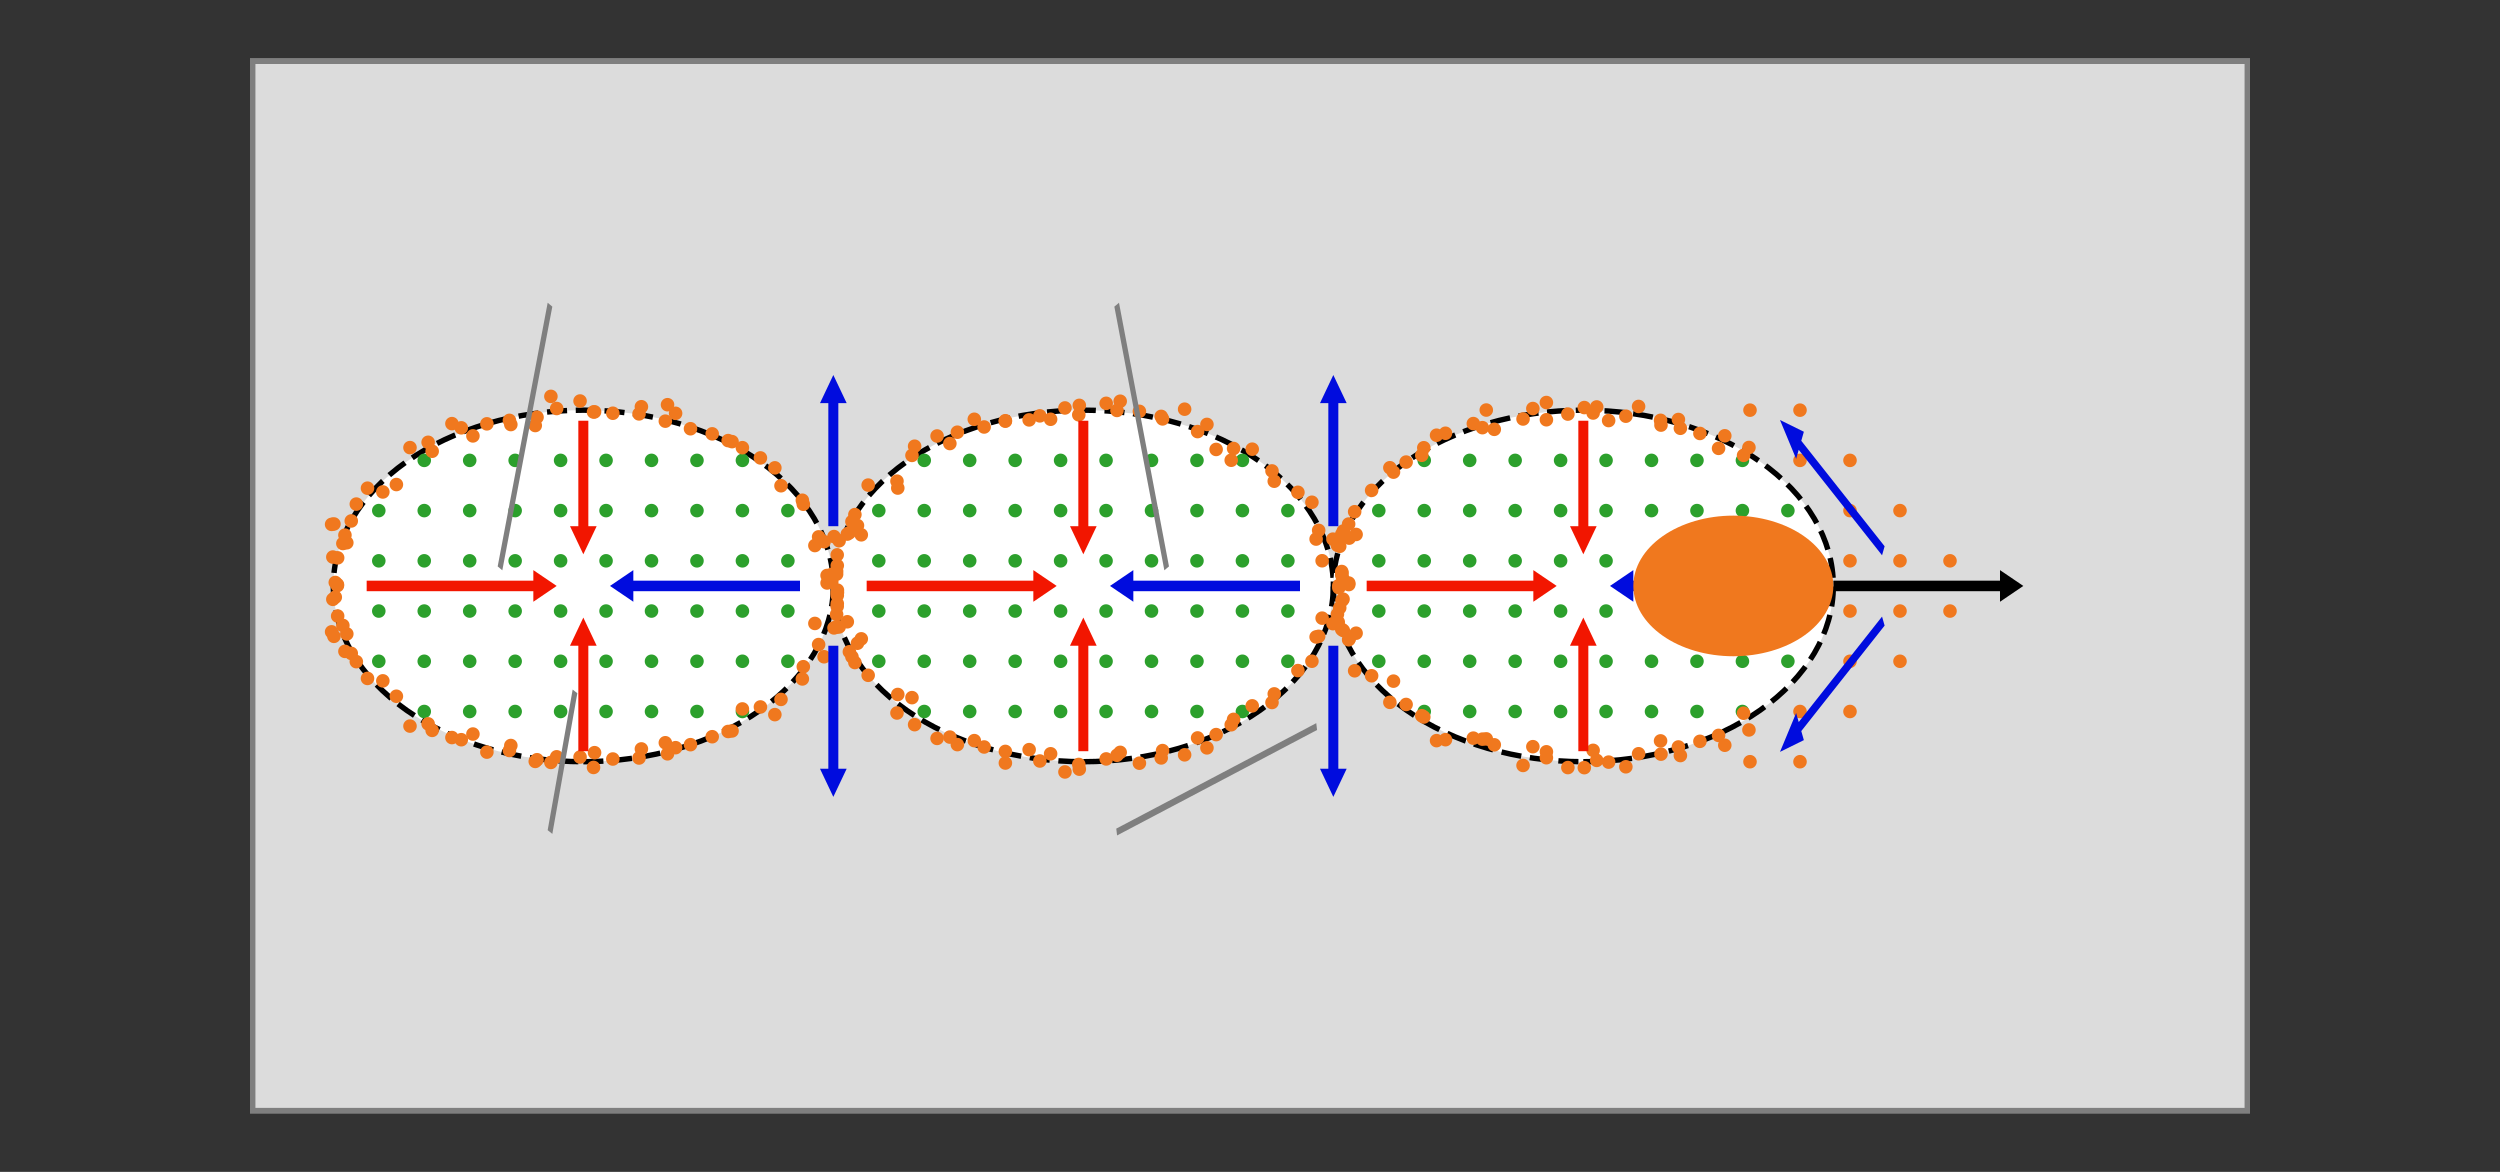 <?xml version="1.0" encoding="utf-8" standalone="no"?>
<!DOCTYPE svg PUBLIC "-//W3C//DTD SVG 1.1//EN"
  "http://www.w3.org/Graphics/SVG/1.1/DTD/svg11.dtd">
<svg xmlns:xlink="http://www.w3.org/1999/xlink" width="460.8pt" height="216pt" viewBox="0 0 460.8 216" xmlns="http://www.w3.org/2000/svg" version="1.1">
 <rect x="0" y="0" width="460.8" height="216" fill="#333333" stroke="none"/>
 <defs>
  <style type="text/css">*{stroke-linejoin: round; stroke-linecap: butt}</style>
 </defs>
 <g id="figure_1">
  <g id="patch_1">
   <path d="M 0 216 
L 460.8 216 
L 460.8 0 
L 0 0 
L 0 216 
z
" style="fill: none"/>
  </g>
  <g id="axes_1">
   <g id="patch_2">
    <path d="M 46.08 205.2 
L 414.72 205.2 
L 414.72 10.8 
L 46.08 10.8 
z
" clip-path="url(#p9b915d59be)" style="fill: #dcdcdc; stroke: #7f7f7f; stroke-width: 2; stroke-linejoin: miter"/>
   </g>
   <g id="patch_3">
    <path d="M 107.52 140.4 
C 119.741 140.4 131.462 136.986 140.103 130.91 
C 148.745 124.834 153.6 116.593 153.6 108 
C 153.6 99.407 148.745 91.166 140.103 85.09 
C 131.462 79.014 119.741 75.6 107.52 75.6 
C 95.299 75.6 83.578 79.014 74.937 85.09 
C 66.295 91.166 61.44 99.407 61.44 108 
C 61.44 116.593 66.295 124.834 74.937 130.91 
C 83.578 136.986 95.299 140.4 107.52 140.4 
z
" clip-path="url(#p9b915d59be)" style="fill: #ffffff; stroke-dasharray: 3.7,1.6; stroke-dashoffset: 0; stroke: #000000; stroke-linejoin: miter"/>
   </g>
   <g id="patch_4">
    <path d="M 199.68 140.4 
C 211.901 140.4 223.622 136.986 232.263 130.91 
C 240.905 124.834 245.76 116.593 245.76 108 
C 245.76 99.407 240.905 91.166 232.263 85.09 
C 223.622 79.014 211.901 75.6 199.68 75.6 
C 187.459 75.6 175.738 79.014 167.097 85.09 
C 158.455 91.166 153.6 99.407 153.6 108 
C 153.6 116.593 158.455 124.834 167.097 130.91 
C 175.738 136.986 187.459 140.4 199.68 140.4 
z
" clip-path="url(#p9b915d59be)" style="fill: #ffffff; stroke-dasharray: 3.7,1.6; stroke-dashoffset: 0; stroke: #000000; stroke-linejoin: miter"/>
   </g>
   <g id="patch_5">
    <path d="M 291.84 140.4 
C 304.061 140.4 315.782 136.986 324.423 130.91 
C 333.065 124.834 337.92 116.593 337.92 108 
C 337.92 99.407 333.065 91.166 324.423 85.09 
C 315.782 79.014 304.061 75.6 291.84 75.6 
C 279.619 75.6 267.898 79.014 259.257 85.09 
C 250.615 91.166 245.76 99.407 245.76 108 
C 245.76 116.593 250.615 124.834 259.257 130.91 
C 267.898 136.986 279.619 140.4 291.84 140.4 
z
" clip-path="url(#p9b915d59be)" style="fill: #ffffff; stroke-dasharray: 3.7,1.6; stroke-dashoffset: 0; stroke: #000000; stroke-linejoin: miter"/>
   </g>
   <g id="line2d_1">
    <path d="M 78.196 131.143 
L 321.164 131.143 
L 69.818 121.886 
L 329.542 121.886 
L 69.818 112.629 
L 329.542 112.629 
L 69.818 103.371 
L 329.542 103.371 
L 69.818 94.114 
L 329.542 94.114 
L 78.196 84.857 
L 321.164 84.857 
L 321.164 84.857 
" clip-path="url(#p9b915d59be)" style="fill: none"/>
    <defs>
     <path id="m08d6ee42bd" d="M 0 0.75 
C 0.199 0.75 0.39 0.671 0.53 0.53 
C 0.671 0.39 0.75 0.199 0.75 0 
C 0.75 -0.199 0.671 -0.39 0.53 -0.53 
C 0.39 -0.671 0.199 -0.75 0 -0.75 
C -0.199 -0.75 -0.39 -0.671 -0.53 -0.53 
C -0.671 -0.39 -0.75 -0.199 -0.75 0 
C -0.75 0.199 -0.671 0.39 -0.53 0.53 
C -0.39 0.671 -0.199 0.75 0 0.75 
z
" style="stroke: #2ca02c"/>
    </defs>
    <g clip-path="url(#p9b915d59be)">
     <use xlink:href="#m08d6ee42bd" x="78.196" y="131.143" style="fill: #2ca02c; stroke: #2ca02c"/>
     <use xlink:href="#m08d6ee42bd" x="86.575" y="131.143" style="fill: #2ca02c; stroke: #2ca02c"/>
     <use xlink:href="#m08d6ee42bd" x="94.953" y="131.143" style="fill: #2ca02c; stroke: #2ca02c"/>
     <use xlink:href="#m08d6ee42bd" x="103.331" y="131.143" style="fill: #2ca02c; stroke: #2ca02c"/>
     <use xlink:href="#m08d6ee42bd" x="111.709" y="131.143" style="fill: #2ca02c; stroke: #2ca02c"/>
     <use xlink:href="#m08d6ee42bd" x="120.087" y="131.143" style="fill: #2ca02c; stroke: #2ca02c"/>
     <use xlink:href="#m08d6ee42bd" x="128.465" y="131.143" style="fill: #2ca02c; stroke: #2ca02c"/>
     <use xlink:href="#m08d6ee42bd" x="136.844" y="131.143" style="fill: #2ca02c; stroke: #2ca02c"/>
     <use xlink:href="#m08d6ee42bd" x="170.356" y="131.143" style="fill: #2ca02c; stroke: #2ca02c"/>
     <use xlink:href="#m08d6ee42bd" x="178.735" y="131.143" style="fill: #2ca02c; stroke: #2ca02c"/>
     <use xlink:href="#m08d6ee42bd" x="187.113" y="131.143" style="fill: #2ca02c; stroke: #2ca02c"/>
     <use xlink:href="#m08d6ee42bd" x="195.491" y="131.143" style="fill: #2ca02c; stroke: #2ca02c"/>
     <use xlink:href="#m08d6ee42bd" x="203.869" y="131.143" style="fill: #2ca02c; stroke: #2ca02c"/>
     <use xlink:href="#m08d6ee42bd" x="212.247" y="131.143" style="fill: #2ca02c; stroke: #2ca02c"/>
     <use xlink:href="#m08d6ee42bd" x="220.625" y="131.143" style="fill: #2ca02c; stroke: #2ca02c"/>
     <use xlink:href="#m08d6ee42bd" x="229.004" y="131.143" style="fill: #2ca02c; stroke: #2ca02c"/>
     <use xlink:href="#m08d6ee42bd" x="262.516" y="131.143" style="fill: #2ca02c; stroke: #2ca02c"/>
     <use xlink:href="#m08d6ee42bd" x="270.895" y="131.143" style="fill: #2ca02c; stroke: #2ca02c"/>
     <use xlink:href="#m08d6ee42bd" x="279.273" y="131.143" style="fill: #2ca02c; stroke: #2ca02c"/>
     <use xlink:href="#m08d6ee42bd" x="287.651" y="131.143" style="fill: #2ca02c; stroke: #2ca02c"/>
     <use xlink:href="#m08d6ee42bd" x="296.029" y="131.143" style="fill: #2ca02c; stroke: #2ca02c"/>
     <use xlink:href="#m08d6ee42bd" x="304.407" y="131.143" style="fill: #2ca02c; stroke: #2ca02c"/>
     <use xlink:href="#m08d6ee42bd" x="312.785" y="131.143" style="fill: #2ca02c; stroke: #2ca02c"/>
     <use xlink:href="#m08d6ee42bd" x="321.164" y="131.143" style="fill: #2ca02c; stroke: #2ca02c"/>
     <use xlink:href="#m08d6ee42bd" x="69.818" y="121.886" style="fill: #2ca02c; stroke: #2ca02c"/>
     <use xlink:href="#m08d6ee42bd" x="78.196" y="121.886" style="fill: #2ca02c; stroke: #2ca02c"/>
     <use xlink:href="#m08d6ee42bd" x="86.575" y="121.886" style="fill: #2ca02c; stroke: #2ca02c"/>
     <use xlink:href="#m08d6ee42bd" x="94.953" y="121.886" style="fill: #2ca02c; stroke: #2ca02c"/>
     <use xlink:href="#m08d6ee42bd" x="103.331" y="121.886" style="fill: #2ca02c; stroke: #2ca02c"/>
     <use xlink:href="#m08d6ee42bd" x="111.709" y="121.886" style="fill: #2ca02c; stroke: #2ca02c"/>
     <use xlink:href="#m08d6ee42bd" x="120.087" y="121.886" style="fill: #2ca02c; stroke: #2ca02c"/>
     <use xlink:href="#m08d6ee42bd" x="128.465" y="121.886" style="fill: #2ca02c; stroke: #2ca02c"/>
     <use xlink:href="#m08d6ee42bd" x="136.844" y="121.886" style="fill: #2ca02c; stroke: #2ca02c"/>
     <use xlink:href="#m08d6ee42bd" x="145.222" y="121.886" style="fill: #2ca02c; stroke: #2ca02c"/>
     <use xlink:href="#m08d6ee42bd" x="161.978" y="121.886" style="fill: #2ca02c; stroke: #2ca02c"/>
     <use xlink:href="#m08d6ee42bd" x="170.356" y="121.886" style="fill: #2ca02c; stroke: #2ca02c"/>
     <use xlink:href="#m08d6ee42bd" x="178.735" y="121.886" style="fill: #2ca02c; stroke: #2ca02c"/>
     <use xlink:href="#m08d6ee42bd" x="187.113" y="121.886" style="fill: #2ca02c; stroke: #2ca02c"/>
     <use xlink:href="#m08d6ee42bd" x="195.491" y="121.886" style="fill: #2ca02c; stroke: #2ca02c"/>
     <use xlink:href="#m08d6ee42bd" x="203.869" y="121.886" style="fill: #2ca02c; stroke: #2ca02c"/>
     <use xlink:href="#m08d6ee42bd" x="212.247" y="121.886" style="fill: #2ca02c; stroke: #2ca02c"/>
     <use xlink:href="#m08d6ee42bd" x="220.625" y="121.886" style="fill: #2ca02c; stroke: #2ca02c"/>
     <use xlink:href="#m08d6ee42bd" x="229.004" y="121.886" style="fill: #2ca02c; stroke: #2ca02c"/>
     <use xlink:href="#m08d6ee42bd" x="237.382" y="121.886" style="fill: #2ca02c; stroke: #2ca02c"/>
     <use xlink:href="#m08d6ee42bd" x="254.138" y="121.886" style="fill: #2ca02c; stroke: #2ca02c"/>
     <use xlink:href="#m08d6ee42bd" x="262.516" y="121.886" style="fill: #2ca02c; stroke: #2ca02c"/>
     <use xlink:href="#m08d6ee42bd" x="270.895" y="121.886" style="fill: #2ca02c; stroke: #2ca02c"/>
     <use xlink:href="#m08d6ee42bd" x="279.273" y="121.886" style="fill: #2ca02c; stroke: #2ca02c"/>
     <use xlink:href="#m08d6ee42bd" x="287.651" y="121.886" style="fill: #2ca02c; stroke: #2ca02c"/>
     <use xlink:href="#m08d6ee42bd" x="296.029" y="121.886" style="fill: #2ca02c; stroke: #2ca02c"/>
     <use xlink:href="#m08d6ee42bd" x="304.407" y="121.886" style="fill: #2ca02c; stroke: #2ca02c"/>
     <use xlink:href="#m08d6ee42bd" x="312.785" y="121.886" style="fill: #2ca02c; stroke: #2ca02c"/>
     <use xlink:href="#m08d6ee42bd" x="321.164" y="121.886" style="fill: #2ca02c; stroke: #2ca02c"/>
     <use xlink:href="#m08d6ee42bd" x="329.542" y="121.886" style="fill: #2ca02c; stroke: #2ca02c"/>
     <use xlink:href="#m08d6ee42bd" x="69.818" y="112.629" style="fill: #2ca02c; stroke: #2ca02c"/>
     <use xlink:href="#m08d6ee42bd" x="78.196" y="112.629" style="fill: #2ca02c; stroke: #2ca02c"/>
     <use xlink:href="#m08d6ee42bd" x="86.575" y="112.629" style="fill: #2ca02c; stroke: #2ca02c"/>
     <use xlink:href="#m08d6ee42bd" x="94.953" y="112.629" style="fill: #2ca02c; stroke: #2ca02c"/>
     <use xlink:href="#m08d6ee42bd" x="103.331" y="112.629" style="fill: #2ca02c; stroke: #2ca02c"/>
     <use xlink:href="#m08d6ee42bd" x="111.709" y="112.629" style="fill: #2ca02c; stroke: #2ca02c"/>
     <use xlink:href="#m08d6ee42bd" x="120.087" y="112.629" style="fill: #2ca02c; stroke: #2ca02c"/>
     <use xlink:href="#m08d6ee42bd" x="128.465" y="112.629" style="fill: #2ca02c; stroke: #2ca02c"/>
     <use xlink:href="#m08d6ee42bd" x="136.844" y="112.629" style="fill: #2ca02c; stroke: #2ca02c"/>
     <use xlink:href="#m08d6ee42bd" x="145.222" y="112.629" style="fill: #2ca02c; stroke: #2ca02c"/>
     <use xlink:href="#m08d6ee42bd" x="161.978" y="112.629" style="fill: #2ca02c; stroke: #2ca02c"/>
     <use xlink:href="#m08d6ee42bd" x="170.356" y="112.629" style="fill: #2ca02c; stroke: #2ca02c"/>
     <use xlink:href="#m08d6ee42bd" x="178.735" y="112.629" style="fill: #2ca02c; stroke: #2ca02c"/>
     <use xlink:href="#m08d6ee42bd" x="187.113" y="112.629" style="fill: #2ca02c; stroke: #2ca02c"/>
     <use xlink:href="#m08d6ee42bd" x="195.491" y="112.629" style="fill: #2ca02c; stroke: #2ca02c"/>
     <use xlink:href="#m08d6ee42bd" x="203.869" y="112.629" style="fill: #2ca02c; stroke: #2ca02c"/>
     <use xlink:href="#m08d6ee42bd" x="212.247" y="112.629" style="fill: #2ca02c; stroke: #2ca02c"/>
     <use xlink:href="#m08d6ee42bd" x="220.625" y="112.629" style="fill: #2ca02c; stroke: #2ca02c"/>
     <use xlink:href="#m08d6ee42bd" x="229.004" y="112.629" style="fill: #2ca02c; stroke: #2ca02c"/>
     <use xlink:href="#m08d6ee42bd" x="237.382" y="112.629" style="fill: #2ca02c; stroke: #2ca02c"/>
     <use xlink:href="#m08d6ee42bd" x="254.138" y="112.629" style="fill: #2ca02c; stroke: #2ca02c"/>
     <use xlink:href="#m08d6ee42bd" x="262.516" y="112.629" style="fill: #2ca02c; stroke: #2ca02c"/>
     <use xlink:href="#m08d6ee42bd" x="270.895" y="112.629" style="fill: #2ca02c; stroke: #2ca02c"/>
     <use xlink:href="#m08d6ee42bd" x="279.273" y="112.629" style="fill: #2ca02c; stroke: #2ca02c"/>
     <use xlink:href="#m08d6ee42bd" x="287.651" y="112.629" style="fill: #2ca02c; stroke: #2ca02c"/>
     <use xlink:href="#m08d6ee42bd" x="296.029" y="112.629" style="fill: #2ca02c; stroke: #2ca02c"/>
     <use xlink:href="#m08d6ee42bd" x="304.407" y="112.629" style="fill: #2ca02c; stroke: #2ca02c"/>
     <use xlink:href="#m08d6ee42bd" x="312.785" y="112.629" style="fill: #2ca02c; stroke: #2ca02c"/>
     <use xlink:href="#m08d6ee42bd" x="321.164" y="112.629" style="fill: #2ca02c; stroke: #2ca02c"/>
     <use xlink:href="#m08d6ee42bd" x="329.542" y="112.629" style="fill: #2ca02c; stroke: #2ca02c"/>
     <use xlink:href="#m08d6ee42bd" x="69.818" y="103.371" style="fill: #2ca02c; stroke: #2ca02c"/>
     <use xlink:href="#m08d6ee42bd" x="78.196" y="103.371" style="fill: #2ca02c; stroke: #2ca02c"/>
     <use xlink:href="#m08d6ee42bd" x="86.575" y="103.371" style="fill: #2ca02c; stroke: #2ca02c"/>
     <use xlink:href="#m08d6ee42bd" x="94.953" y="103.371" style="fill: #2ca02c; stroke: #2ca02c"/>
     <use xlink:href="#m08d6ee42bd" x="103.331" y="103.371" style="fill: #2ca02c; stroke: #2ca02c"/>
     <use xlink:href="#m08d6ee42bd" x="111.709" y="103.371" style="fill: #2ca02c; stroke: #2ca02c"/>
     <use xlink:href="#m08d6ee42bd" x="120.087" y="103.371" style="fill: #2ca02c; stroke: #2ca02c"/>
     <use xlink:href="#m08d6ee42bd" x="128.465" y="103.371" style="fill: #2ca02c; stroke: #2ca02c"/>
     <use xlink:href="#m08d6ee42bd" x="136.844" y="103.371" style="fill: #2ca02c; stroke: #2ca02c"/>
     <use xlink:href="#m08d6ee42bd" x="145.222" y="103.371" style="fill: #2ca02c; stroke: #2ca02c"/>
     <use xlink:href="#m08d6ee42bd" x="161.978" y="103.371" style="fill: #2ca02c; stroke: #2ca02c"/>
     <use xlink:href="#m08d6ee42bd" x="170.356" y="103.371" style="fill: #2ca02c; stroke: #2ca02c"/>
     <use xlink:href="#m08d6ee42bd" x="178.735" y="103.371" style="fill: #2ca02c; stroke: #2ca02c"/>
     <use xlink:href="#m08d6ee42bd" x="187.113" y="103.371" style="fill: #2ca02c; stroke: #2ca02c"/>
     <use xlink:href="#m08d6ee42bd" x="195.491" y="103.371" style="fill: #2ca02c; stroke: #2ca02c"/>
     <use xlink:href="#m08d6ee42bd" x="203.869" y="103.371" style="fill: #2ca02c; stroke: #2ca02c"/>
     <use xlink:href="#m08d6ee42bd" x="212.247" y="103.371" style="fill: #2ca02c; stroke: #2ca02c"/>
     <use xlink:href="#m08d6ee42bd" x="220.625" y="103.371" style="fill: #2ca02c; stroke: #2ca02c"/>
     <use xlink:href="#m08d6ee42bd" x="229.004" y="103.371" style="fill: #2ca02c; stroke: #2ca02c"/>
     <use xlink:href="#m08d6ee42bd" x="237.382" y="103.371" style="fill: #2ca02c; stroke: #2ca02c"/>
     <use xlink:href="#m08d6ee42bd" x="254.138" y="103.371" style="fill: #2ca02c; stroke: #2ca02c"/>
     <use xlink:href="#m08d6ee42bd" x="262.516" y="103.371" style="fill: #2ca02c; stroke: #2ca02c"/>
     <use xlink:href="#m08d6ee42bd" x="270.895" y="103.371" style="fill: #2ca02c; stroke: #2ca02c"/>
     <use xlink:href="#m08d6ee42bd" x="279.273" y="103.371" style="fill: #2ca02c; stroke: #2ca02c"/>
     <use xlink:href="#m08d6ee42bd" x="287.651" y="103.371" style="fill: #2ca02c; stroke: #2ca02c"/>
     <use xlink:href="#m08d6ee42bd" x="296.029" y="103.371" style="fill: #2ca02c; stroke: #2ca02c"/>
     <use xlink:href="#m08d6ee42bd" x="304.407" y="103.371" style="fill: #2ca02c; stroke: #2ca02c"/>
     <use xlink:href="#m08d6ee42bd" x="312.785" y="103.371" style="fill: #2ca02c; stroke: #2ca02c"/>
     <use xlink:href="#m08d6ee42bd" x="321.164" y="103.371" style="fill: #2ca02c; stroke: #2ca02c"/>
     <use xlink:href="#m08d6ee42bd" x="329.542" y="103.371" style="fill: #2ca02c; stroke: #2ca02c"/>
     <use xlink:href="#m08d6ee42bd" x="69.818" y="94.114" style="fill: #2ca02c; stroke: #2ca02c"/>
     <use xlink:href="#m08d6ee42bd" x="78.196" y="94.114" style="fill: #2ca02c; stroke: #2ca02c"/>
     <use xlink:href="#m08d6ee42bd" x="86.575" y="94.114" style="fill: #2ca02c; stroke: #2ca02c"/>
     <use xlink:href="#m08d6ee42bd" x="94.953" y="94.114" style="fill: #2ca02c; stroke: #2ca02c"/>
     <use xlink:href="#m08d6ee42bd" x="103.331" y="94.114" style="fill: #2ca02c; stroke: #2ca02c"/>
     <use xlink:href="#m08d6ee42bd" x="111.709" y="94.114" style="fill: #2ca02c; stroke: #2ca02c"/>
     <use xlink:href="#m08d6ee42bd" x="120.087" y="94.114" style="fill: #2ca02c; stroke: #2ca02c"/>
     <use xlink:href="#m08d6ee42bd" x="128.465" y="94.114" style="fill: #2ca02c; stroke: #2ca02c"/>
     <use xlink:href="#m08d6ee42bd" x="136.844" y="94.114" style="fill: #2ca02c; stroke: #2ca02c"/>
     <use xlink:href="#m08d6ee42bd" x="145.222" y="94.114" style="fill: #2ca02c; stroke: #2ca02c"/>
     <use xlink:href="#m08d6ee42bd" x="161.978" y="94.114" style="fill: #2ca02c; stroke: #2ca02c"/>
     <use xlink:href="#m08d6ee42bd" x="170.356" y="94.114" style="fill: #2ca02c; stroke: #2ca02c"/>
     <use xlink:href="#m08d6ee42bd" x="178.735" y="94.114" style="fill: #2ca02c; stroke: #2ca02c"/>
     <use xlink:href="#m08d6ee42bd" x="187.113" y="94.114" style="fill: #2ca02c; stroke: #2ca02c"/>
     <use xlink:href="#m08d6ee42bd" x="195.491" y="94.114" style="fill: #2ca02c; stroke: #2ca02c"/>
     <use xlink:href="#m08d6ee42bd" x="203.869" y="94.114" style="fill: #2ca02c; stroke: #2ca02c"/>
     <use xlink:href="#m08d6ee42bd" x="212.247" y="94.114" style="fill: #2ca02c; stroke: #2ca02c"/>
     <use xlink:href="#m08d6ee42bd" x="220.625" y="94.114" style="fill: #2ca02c; stroke: #2ca02c"/>
     <use xlink:href="#m08d6ee42bd" x="229.004" y="94.114" style="fill: #2ca02c; stroke: #2ca02c"/>
     <use xlink:href="#m08d6ee42bd" x="237.382" y="94.114" style="fill: #2ca02c; stroke: #2ca02c"/>
     <use xlink:href="#m08d6ee42bd" x="254.138" y="94.114" style="fill: #2ca02c; stroke: #2ca02c"/>
     <use xlink:href="#m08d6ee42bd" x="262.516" y="94.114" style="fill: #2ca02c; stroke: #2ca02c"/>
     <use xlink:href="#m08d6ee42bd" x="270.895" y="94.114" style="fill: #2ca02c; stroke: #2ca02c"/>
     <use xlink:href="#m08d6ee42bd" x="279.273" y="94.114" style="fill: #2ca02c; stroke: #2ca02c"/>
     <use xlink:href="#m08d6ee42bd" x="287.651" y="94.114" style="fill: #2ca02c; stroke: #2ca02c"/>
     <use xlink:href="#m08d6ee42bd" x="296.029" y="94.114" style="fill: #2ca02c; stroke: #2ca02c"/>
     <use xlink:href="#m08d6ee42bd" x="304.407" y="94.114" style="fill: #2ca02c; stroke: #2ca02c"/>
     <use xlink:href="#m08d6ee42bd" x="312.785" y="94.114" style="fill: #2ca02c; stroke: #2ca02c"/>
     <use xlink:href="#m08d6ee42bd" x="321.164" y="94.114" style="fill: #2ca02c; stroke: #2ca02c"/>
     <use xlink:href="#m08d6ee42bd" x="329.542" y="94.114" style="fill: #2ca02c; stroke: #2ca02c"/>
     <use xlink:href="#m08d6ee42bd" x="78.196" y="84.857" style="fill: #2ca02c; stroke: #2ca02c"/>
     <use xlink:href="#m08d6ee42bd" x="86.575" y="84.857" style="fill: #2ca02c; stroke: #2ca02c"/>
     <use xlink:href="#m08d6ee42bd" x="94.953" y="84.857" style="fill: #2ca02c; stroke: #2ca02c"/>
     <use xlink:href="#m08d6ee42bd" x="103.331" y="84.857" style="fill: #2ca02c; stroke: #2ca02c"/>
     <use xlink:href="#m08d6ee42bd" x="111.709" y="84.857" style="fill: #2ca02c; stroke: #2ca02c"/>
     <use xlink:href="#m08d6ee42bd" x="120.087" y="84.857" style="fill: #2ca02c; stroke: #2ca02c"/>
     <use xlink:href="#m08d6ee42bd" x="128.465" y="84.857" style="fill: #2ca02c; stroke: #2ca02c"/>
     <use xlink:href="#m08d6ee42bd" x="136.844" y="84.857" style="fill: #2ca02c; stroke: #2ca02c"/>
     <use xlink:href="#m08d6ee42bd" x="170.356" y="84.857" style="fill: #2ca02c; stroke: #2ca02c"/>
     <use xlink:href="#m08d6ee42bd" x="178.735" y="84.857" style="fill: #2ca02c; stroke: #2ca02c"/>
     <use xlink:href="#m08d6ee42bd" x="187.113" y="84.857" style="fill: #2ca02c; stroke: #2ca02c"/>
     <use xlink:href="#m08d6ee42bd" x="195.491" y="84.857" style="fill: #2ca02c; stroke: #2ca02c"/>
     <use xlink:href="#m08d6ee42bd" x="203.869" y="84.857" style="fill: #2ca02c; stroke: #2ca02c"/>
     <use xlink:href="#m08d6ee42bd" x="212.247" y="84.857" style="fill: #2ca02c; stroke: #2ca02c"/>
     <use xlink:href="#m08d6ee42bd" x="220.625" y="84.857" style="fill: #2ca02c; stroke: #2ca02c"/>
     <use xlink:href="#m08d6ee42bd" x="229.004" y="84.857" style="fill: #2ca02c; stroke: #2ca02c"/>
     <use xlink:href="#m08d6ee42bd" x="262.516" y="84.857" style="fill: #2ca02c; stroke: #2ca02c"/>
     <use xlink:href="#m08d6ee42bd" x="270.895" y="84.857" style="fill: #2ca02c; stroke: #2ca02c"/>
     <use xlink:href="#m08d6ee42bd" x="279.273" y="84.857" style="fill: #2ca02c; stroke: #2ca02c"/>
     <use xlink:href="#m08d6ee42bd" x="287.651" y="84.857" style="fill: #2ca02c; stroke: #2ca02c"/>
     <use xlink:href="#m08d6ee42bd" x="296.029" y="84.857" style="fill: #2ca02c; stroke: #2ca02c"/>
     <use xlink:href="#m08d6ee42bd" x="304.407" y="84.857" style="fill: #2ca02c; stroke: #2ca02c"/>
     <use xlink:href="#m08d6ee42bd" x="312.785" y="84.857" style="fill: #2ca02c; stroke: #2ca02c"/>
     <use xlink:href="#m08d6ee42bd" x="321.164" y="84.857" style="fill: #2ca02c; stroke: #2ca02c"/>
    </g>
   </g>
   <g id="line2d_2">
    <path d="M 61.8 107.361 
L 61.349 102.676 
L 62.238 102.823 
L 63.924 100.038 
L 63.197 100.178 
L 61.122 96.654 
L 63.578 98.633 
L 64.746 96.022 
L 153.309 107.261 
L 154.313 102.275 
L 154.203 105.832 
L 150.201 100.553 
L 150.888 98.957 
L 151.893 99.844 
L 62.194 107.936 
L 61.55 96.578 
L 65.677 92.913 
L 67.737 89.982 
L 70.565 90.678 
L 73.063 89.31 
L 75.569 82.503 
L 79.658 83.172 
L 78.915 81.525 
L 83.301 78.084 
L 85.024 78.857 
L 87.169 80.345 
L 89.743 78.122 
L 94.157 78.253 
L 93.897 77.482 
L 98.658 78.431 
L 98.986 76.901 
L 101.541 73.061 
L 102.606 75.297 
L 106.917 73.915 
L 109.59 75.911 
L 109.399 75.939 
L 112.958 76.168 
L 117.789 76.288 
L 118.223 74.97 
L 123.037 74.596 
L 122.636 77.627 
L 124.525 76.184 
L 127.271 79.025 
L 131.273 79.967 
L 134.214 81.211 
L 134.931 81.402 
L 136.837 82.516 
L 140.161 84.404 
L 142.821 86.234 
L 143.953 89.533 
L 147.89 92.206 
L 148.068 92.942 
L 153.724 98.901 
L 152.45 107.453 
" clip-path="url(#p9b915d59be)" style="fill: none"/>
    <defs>
     <path id="m2000de9481" d="M 0 0.75 
C 0.199 0.75 0.39 0.671 0.53 0.53 
C 0.671 0.39 0.75 0.199 0.75 0 
C 0.75 -0.199 0.671 -0.39 0.53 -0.53 
C 0.39 -0.671 0.199 -0.75 0 -0.75 
C -0.199 -0.75 -0.39 -0.671 -0.53 -0.53 
C -0.671 -0.39 -0.75 -0.199 -0.75 0 
C -0.75 0.199 -0.671 0.39 -0.53 0.53 
C -0.39 0.671 -0.199 0.75 0 0.75 
z
" style="stroke: #f0781e"/>
    </defs>
    <g clip-path="url(#p9b915d59be)">
     <use xlink:href="#m2000de9481" x="61.8" y="107.361" style="fill: #f0781e; stroke: #f0781e"/>
     <use xlink:href="#m2000de9481" x="61.349" y="102.676" style="fill: #f0781e; stroke: #f0781e"/>
     <use xlink:href="#m2000de9481" x="62.238" y="102.823" style="fill: #f0781e; stroke: #f0781e"/>
     <use xlink:href="#m2000de9481" x="63.924" y="100.038" style="fill: #f0781e; stroke: #f0781e"/>
     <use xlink:href="#m2000de9481" x="63.197" y="100.178" style="fill: #f0781e; stroke: #f0781e"/>
     <use xlink:href="#m2000de9481" x="61.122" y="96.654" style="fill: #f0781e; stroke: #f0781e"/>
     <use xlink:href="#m2000de9481" x="63.578" y="98.633" style="fill: #f0781e; stroke: #f0781e"/>
     <use xlink:href="#m2000de9481" x="64.746" y="96.022" style="fill: #f0781e; stroke: #f0781e"/>
     <use xlink:href="#m2000de9481" x="153.309" y="107.261" style="fill: #f0781e; stroke: #f0781e"/>
     <use xlink:href="#m2000de9481" x="154.313" y="102.275" style="fill: #f0781e; stroke: #f0781e"/>
     <use xlink:href="#m2000de9481" x="154.203" y="105.832" style="fill: #f0781e; stroke: #f0781e"/>
     <use xlink:href="#m2000de9481" x="150.201" y="100.553" style="fill: #f0781e; stroke: #f0781e"/>
     <use xlink:href="#m2000de9481" x="150.888" y="98.957" style="fill: #f0781e; stroke: #f0781e"/>
     <use xlink:href="#m2000de9481" x="151.893" y="99.844" style="fill: #f0781e; stroke: #f0781e"/>
     <use xlink:href="#m2000de9481" x="62.194" y="107.936" style="fill: #f0781e; stroke: #f0781e"/>
     <use xlink:href="#m2000de9481" x="61.55" y="96.578" style="fill: #f0781e; stroke: #f0781e"/>
     <use xlink:href="#m2000de9481" x="65.677" y="92.913" style="fill: #f0781e; stroke: #f0781e"/>
     <use xlink:href="#m2000de9481" x="67.737" y="89.982" style="fill: #f0781e; stroke: #f0781e"/>
     <use xlink:href="#m2000de9481" x="70.565" y="90.678" style="fill: #f0781e; stroke: #f0781e"/>
     <use xlink:href="#m2000de9481" x="73.063" y="89.31" style="fill: #f0781e; stroke: #f0781e"/>
     <use xlink:href="#m2000de9481" x="75.569" y="82.503" style="fill: #f0781e; stroke: #f0781e"/>
     <use xlink:href="#m2000de9481" x="79.658" y="83.172" style="fill: #f0781e; stroke: #f0781e"/>
     <use xlink:href="#m2000de9481" x="78.915" y="81.525" style="fill: #f0781e; stroke: #f0781e"/>
     <use xlink:href="#m2000de9481" x="83.301" y="78.084" style="fill: #f0781e; stroke: #f0781e"/>
     <use xlink:href="#m2000de9481" x="85.024" y="78.857" style="fill: #f0781e; stroke: #f0781e"/>
     <use xlink:href="#m2000de9481" x="87.169" y="80.345" style="fill: #f0781e; stroke: #f0781e"/>
     <use xlink:href="#m2000de9481" x="89.743" y="78.122" style="fill: #f0781e; stroke: #f0781e"/>
     <use xlink:href="#m2000de9481" x="94.157" y="78.253" style="fill: #f0781e; stroke: #f0781e"/>
     <use xlink:href="#m2000de9481" x="93.897" y="77.482" style="fill: #f0781e; stroke: #f0781e"/>
     <use xlink:href="#m2000de9481" x="98.658" y="78.431" style="fill: #f0781e; stroke: #f0781e"/>
     <use xlink:href="#m2000de9481" x="98.986" y="76.901" style="fill: #f0781e; stroke: #f0781e"/>
     <use xlink:href="#m2000de9481" x="101.541" y="73.061" style="fill: #f0781e; stroke: #f0781e"/>
     <use xlink:href="#m2000de9481" x="102.606" y="75.297" style="fill: #f0781e; stroke: #f0781e"/>
     <use xlink:href="#m2000de9481" x="106.917" y="73.915" style="fill: #f0781e; stroke: #f0781e"/>
     <use xlink:href="#m2000de9481" x="109.59" y="75.911" style="fill: #f0781e; stroke: #f0781e"/>
     <use xlink:href="#m2000de9481" x="109.399" y="75.939" style="fill: #f0781e; stroke: #f0781e"/>
     <use xlink:href="#m2000de9481" x="112.958" y="76.168" style="fill: #f0781e; stroke: #f0781e"/>
     <use xlink:href="#m2000de9481" x="117.789" y="76.288" style="fill: #f0781e; stroke: #f0781e"/>
     <use xlink:href="#m2000de9481" x="118.223" y="74.97" style="fill: #f0781e; stroke: #f0781e"/>
     <use xlink:href="#m2000de9481" x="123.037" y="74.596" style="fill: #f0781e; stroke: #f0781e"/>
     <use xlink:href="#m2000de9481" x="122.636" y="77.627" style="fill: #f0781e; stroke: #f0781e"/>
     <use xlink:href="#m2000de9481" x="124.525" y="76.184" style="fill: #f0781e; stroke: #f0781e"/>
     <use xlink:href="#m2000de9481" x="127.271" y="79.025" style="fill: #f0781e; stroke: #f0781e"/>
     <use xlink:href="#m2000de9481" x="131.273" y="79.967" style="fill: #f0781e; stroke: #f0781e"/>
     <use xlink:href="#m2000de9481" x="134.214" y="81.211" style="fill: #f0781e; stroke: #f0781e"/>
     <use xlink:href="#m2000de9481" x="134.931" y="81.402" style="fill: #f0781e; stroke: #f0781e"/>
     <use xlink:href="#m2000de9481" x="136.837" y="82.516" style="fill: #f0781e; stroke: #f0781e"/>
     <use xlink:href="#m2000de9481" x="140.161" y="84.404" style="fill: #f0781e; stroke: #f0781e"/>
     <use xlink:href="#m2000de9481" x="142.821" y="86.234" style="fill: #f0781e; stroke: #f0781e"/>
     <use xlink:href="#m2000de9481" x="143.953" y="89.533" style="fill: #f0781e; stroke: #f0781e"/>
     <use xlink:href="#m2000de9481" x="147.89" y="92.206" style="fill: #f0781e; stroke: #f0781e"/>
     <use xlink:href="#m2000de9481" x="148.068" y="92.942" style="fill: #f0781e; stroke: #f0781e"/>
     <use xlink:href="#m2000de9481" x="153.724" y="98.901" style="fill: #f0781e; stroke: #f0781e"/>
     <use xlink:href="#m2000de9481" x="152.45" y="107.453" style="fill: #f0781e; stroke: #f0781e"/>
    </g>
   </g>
   <g id="line2d_3">
    <path d="M 61.8 110.069 
L 61.349 110.469 
L 62.238 113.548 
L 63.924 116.841 
L 63.197 115.276 
L 61.122 116.463 
L 63.578 120.063 
L 64.746 120.434 
L 153.309 105.876 
L 154.313 111.775 
L 154.203 115.58 
L 150.201 114.913 
L 150.888 118.805 
L 151.893 121.056 
L 62.194 107.743 
L 61.55 117.289 
L 65.677 121.954 
L 67.737 125.046 
L 70.565 125.496 
L 73.063 128.333 
L 75.569 133.831 
L 79.658 134.623 
L 78.915 133.424 
L 83.301 135.946 
L 85.024 136.343 
L 87.169 135.298 
L 89.743 138.631 
L 94.157 137.413 
L 93.897 138.333 
L 98.658 140.344 
L 98.986 140.034 
L 101.541 140.532 
L 102.606 139.495 
L 106.917 139.535 
L 109.59 138.733 
L 109.399 141.454 
L 112.958 139.902 
L 117.789 139.714 
L 118.223 138.044 
L 123.037 138.942 
L 122.636 136.906 
L 124.525 137.811 
L 127.271 137.258 
L 131.273 135.792 
L 134.214 134.827 
L 134.931 134.726 
L 136.837 130.674 
L 140.161 130.307 
L 142.821 131.72 
L 143.953 128.914 
L 147.89 125.142 
L 148.068 122.888 
L 153.724 115.738 
L 152.45 106.07 
" clip-path="url(#p9b915d59be)" style="fill: none"/>
    <g clip-path="url(#p9b915d59be)">
     <use xlink:href="#m2000de9481" x="61.8" y="110.069" style="fill: #f0781e; stroke: #f0781e"/>
     <use xlink:href="#m2000de9481" x="61.349" y="110.469" style="fill: #f0781e; stroke: #f0781e"/>
     <use xlink:href="#m2000de9481" x="62.238" y="113.548" style="fill: #f0781e; stroke: #f0781e"/>
     <use xlink:href="#m2000de9481" x="63.924" y="116.841" style="fill: #f0781e; stroke: #f0781e"/>
     <use xlink:href="#m2000de9481" x="63.197" y="115.276" style="fill: #f0781e; stroke: #f0781e"/>
     <use xlink:href="#m2000de9481" x="61.122" y="116.463" style="fill: #f0781e; stroke: #f0781e"/>
     <use xlink:href="#m2000de9481" x="63.578" y="120.063" style="fill: #f0781e; stroke: #f0781e"/>
     <use xlink:href="#m2000de9481" x="64.746" y="120.434" style="fill: #f0781e; stroke: #f0781e"/>
     <use xlink:href="#m2000de9481" x="153.309" y="105.876" style="fill: #f0781e; stroke: #f0781e"/>
     <use xlink:href="#m2000de9481" x="154.313" y="111.775" style="fill: #f0781e; stroke: #f0781e"/>
     <use xlink:href="#m2000de9481" x="154.203" y="115.58" style="fill: #f0781e; stroke: #f0781e"/>
     <use xlink:href="#m2000de9481" x="150.201" y="114.913" style="fill: #f0781e; stroke: #f0781e"/>
     <use xlink:href="#m2000de9481" x="150.888" y="118.805" style="fill: #f0781e; stroke: #f0781e"/>
     <use xlink:href="#m2000de9481" x="151.893" y="121.056" style="fill: #f0781e; stroke: #f0781e"/>
     <use xlink:href="#m2000de9481" x="62.194" y="107.743" style="fill: #f0781e; stroke: #f0781e"/>
     <use xlink:href="#m2000de9481" x="61.55" y="117.289" style="fill: #f0781e; stroke: #f0781e"/>
     <use xlink:href="#m2000de9481" x="65.677" y="121.954" style="fill: #f0781e; stroke: #f0781e"/>
     <use xlink:href="#m2000de9481" x="67.737" y="125.046" style="fill: #f0781e; stroke: #f0781e"/>
     <use xlink:href="#m2000de9481" x="70.565" y="125.496" style="fill: #f0781e; stroke: #f0781e"/>
     <use xlink:href="#m2000de9481" x="73.063" y="128.333" style="fill: #f0781e; stroke: #f0781e"/>
     <use xlink:href="#m2000de9481" x="75.569" y="133.831" style="fill: #f0781e; stroke: #f0781e"/>
     <use xlink:href="#m2000de9481" x="79.658" y="134.623" style="fill: #f0781e; stroke: #f0781e"/>
     <use xlink:href="#m2000de9481" x="78.915" y="133.424" style="fill: #f0781e; stroke: #f0781e"/>
     <use xlink:href="#m2000de9481" x="83.301" y="135.946" style="fill: #f0781e; stroke: #f0781e"/>
     <use xlink:href="#m2000de9481" x="85.024" y="136.343" style="fill: #f0781e; stroke: #f0781e"/>
     <use xlink:href="#m2000de9481" x="87.169" y="135.298" style="fill: #f0781e; stroke: #f0781e"/>
     <use xlink:href="#m2000de9481" x="89.743" y="138.631" style="fill: #f0781e; stroke: #f0781e"/>
     <use xlink:href="#m2000de9481" x="94.157" y="137.413" style="fill: #f0781e; stroke: #f0781e"/>
     <use xlink:href="#m2000de9481" x="93.897" y="138.333" style="fill: #f0781e; stroke: #f0781e"/>
     <use xlink:href="#m2000de9481" x="98.658" y="140.344" style="fill: #f0781e; stroke: #f0781e"/>
     <use xlink:href="#m2000de9481" x="98.986" y="140.034" style="fill: #f0781e; stroke: #f0781e"/>
     <use xlink:href="#m2000de9481" x="101.541" y="140.532" style="fill: #f0781e; stroke: #f0781e"/>
     <use xlink:href="#m2000de9481" x="102.606" y="139.495" style="fill: #f0781e; stroke: #f0781e"/>
     <use xlink:href="#m2000de9481" x="106.917" y="139.535" style="fill: #f0781e; stroke: #f0781e"/>
     <use xlink:href="#m2000de9481" x="109.59" y="138.733" style="fill: #f0781e; stroke: #f0781e"/>
     <use xlink:href="#m2000de9481" x="109.399" y="141.454" style="fill: #f0781e; stroke: #f0781e"/>
     <use xlink:href="#m2000de9481" x="112.958" y="139.902" style="fill: #f0781e; stroke: #f0781e"/>
     <use xlink:href="#m2000de9481" x="117.789" y="139.714" style="fill: #f0781e; stroke: #f0781e"/>
     <use xlink:href="#m2000de9481" x="118.223" y="138.044" style="fill: #f0781e; stroke: #f0781e"/>
     <use xlink:href="#m2000de9481" x="123.037" y="138.942" style="fill: #f0781e; stroke: #f0781e"/>
     <use xlink:href="#m2000de9481" x="122.636" y="136.906" style="fill: #f0781e; stroke: #f0781e"/>
     <use xlink:href="#m2000de9481" x="124.525" y="137.811" style="fill: #f0781e; stroke: #f0781e"/>
     <use xlink:href="#m2000de9481" x="127.271" y="137.258" style="fill: #f0781e; stroke: #f0781e"/>
     <use xlink:href="#m2000de9481" x="131.273" y="135.792" style="fill: #f0781e; stroke: #f0781e"/>
     <use xlink:href="#m2000de9481" x="134.214" y="134.827" style="fill: #f0781e; stroke: #f0781e"/>
     <use xlink:href="#m2000de9481" x="134.931" y="134.726" style="fill: #f0781e; stroke: #f0781e"/>
     <use xlink:href="#m2000de9481" x="136.837" y="130.674" style="fill: #f0781e; stroke: #f0781e"/>
     <use xlink:href="#m2000de9481" x="140.161" y="130.307" style="fill: #f0781e; stroke: #f0781e"/>
     <use xlink:href="#m2000de9481" x="142.821" y="131.72" style="fill: #f0781e; stroke: #f0781e"/>
     <use xlink:href="#m2000de9481" x="143.953" y="128.914" style="fill: #f0781e; stroke: #f0781e"/>
     <use xlink:href="#m2000de9481" x="147.89" y="125.142" style="fill: #f0781e; stroke: #f0781e"/>
     <use xlink:href="#m2000de9481" x="148.068" y="122.888" style="fill: #f0781e; stroke: #f0781e"/>
     <use xlink:href="#m2000de9481" x="153.724" y="115.738" style="fill: #f0781e; stroke: #f0781e"/>
     <use xlink:href="#m2000de9481" x="152.45" y="106.07" style="fill: #f0781e; stroke: #f0781e"/>
    </g>
   </g>
   <g id="line2d_4">
    <path d="M 154.354 108.775 
L 154.327 104.242 
L 154.206 105.269 
L 154.669 99.672 
L 156.176 98.444 
L 158.753 98.576 
L 157.03 96.132 
L 158.05 96.869 
L 246.777 107.923 
L 247.356 105.638 
L 243.696 103.358 
L 246.665 99.47 
L 245.689 99.375 
L 242.587 99.361 
L 154.331 109.737 
L 156.559 98.194 
L 157.573 94.849 
L 160.021 89.412 
L 165.478 89.958 
L 165.332 88.684 
L 168.096 83.94 
L 168.582 82.246 
L 172.724 80.363 
L 175.079 81.752 
L 176.463 79.665 
L 179.582 77.28 
L 181.395 78.702 
L 185.31 77.552 
L 185.311 77.63 
L 189.692 77.396 
L 191.665 76.651 
L 193.649 77.278 
L 196.293 75.194 
L 198.841 76.459 
L 198.939 74.717 
L 203.893 74.341 
L 206.474 73.954 
L 205.88 75.651 
L 210.015 75.818 
L 214.284 77.21 
L 214.031 76.749 
L 218.348 75.421 
L 222.463 78.228 
L 220.742 79.549 
L 224.158 82.842 
L 227.376 82.669 
L 226.937 84.832 
L 230.81 82.794 
L 234.454 86.802 
L 234.871 88.697 
L 239.232 90.741 
L 241.813 92.575 
L 243.054 97.757 
L 248.604 107.467 
" clip-path="url(#p9b915d59be)" style="fill: none"/>
    <g clip-path="url(#p9b915d59be)">
     <use xlink:href="#m2000de9481" x="154.354" y="108.775" style="fill: #f0781e; stroke: #f0781e"/>
     <use xlink:href="#m2000de9481" x="154.327" y="104.242" style="fill: #f0781e; stroke: #f0781e"/>
     <use xlink:href="#m2000de9481" x="154.206" y="105.269" style="fill: #f0781e; stroke: #f0781e"/>
     <use xlink:href="#m2000de9481" x="154.669" y="99.672" style="fill: #f0781e; stroke: #f0781e"/>
     <use xlink:href="#m2000de9481" x="156.176" y="98.444" style="fill: #f0781e; stroke: #f0781e"/>
     <use xlink:href="#m2000de9481" x="158.753" y="98.576" style="fill: #f0781e; stroke: #f0781e"/>
     <use xlink:href="#m2000de9481" x="157.03" y="96.132" style="fill: #f0781e; stroke: #f0781e"/>
     <use xlink:href="#m2000de9481" x="158.05" y="96.869" style="fill: #f0781e; stroke: #f0781e"/>
     <use xlink:href="#m2000de9481" x="246.777" y="107.923" style="fill: #f0781e; stroke: #f0781e"/>
     <use xlink:href="#m2000de9481" x="247.356" y="105.638" style="fill: #f0781e; stroke: #f0781e"/>
     <use xlink:href="#m2000de9481" x="243.696" y="103.358" style="fill: #f0781e; stroke: #f0781e"/>
     <use xlink:href="#m2000de9481" x="246.665" y="99.47" style="fill: #f0781e; stroke: #f0781e"/>
     <use xlink:href="#m2000de9481" x="245.689" y="99.375" style="fill: #f0781e; stroke: #f0781e"/>
     <use xlink:href="#m2000de9481" x="242.587" y="99.361" style="fill: #f0781e; stroke: #f0781e"/>
     <use xlink:href="#m2000de9481" x="154.331" y="109.737" style="fill: #f0781e; stroke: #f0781e"/>
     <use xlink:href="#m2000de9481" x="156.559" y="98.194" style="fill: #f0781e; stroke: #f0781e"/>
     <use xlink:href="#m2000de9481" x="157.573" y="94.849" style="fill: #f0781e; stroke: #f0781e"/>
     <use xlink:href="#m2000de9481" x="160.021" y="89.412" style="fill: #f0781e; stroke: #f0781e"/>
     <use xlink:href="#m2000de9481" x="165.478" y="89.958" style="fill: #f0781e; stroke: #f0781e"/>
     <use xlink:href="#m2000de9481" x="165.332" y="88.684" style="fill: #f0781e; stroke: #f0781e"/>
     <use xlink:href="#m2000de9481" x="168.096" y="83.94" style="fill: #f0781e; stroke: #f0781e"/>
     <use xlink:href="#m2000de9481" x="168.582" y="82.246" style="fill: #f0781e; stroke: #f0781e"/>
     <use xlink:href="#m2000de9481" x="172.724" y="80.363" style="fill: #f0781e; stroke: #f0781e"/>
     <use xlink:href="#m2000de9481" x="175.079" y="81.752" style="fill: #f0781e; stroke: #f0781e"/>
     <use xlink:href="#m2000de9481" x="176.463" y="79.665" style="fill: #f0781e; stroke: #f0781e"/>
     <use xlink:href="#m2000de9481" x="179.582" y="77.28" style="fill: #f0781e; stroke: #f0781e"/>
     <use xlink:href="#m2000de9481" x="181.395" y="78.702" style="fill: #f0781e; stroke: #f0781e"/>
     <use xlink:href="#m2000de9481" x="185.31" y="77.552" style="fill: #f0781e; stroke: #f0781e"/>
     <use xlink:href="#m2000de9481" x="185.311" y="77.63" style="fill: #f0781e; stroke: #f0781e"/>
     <use xlink:href="#m2000de9481" x="189.692" y="77.396" style="fill: #f0781e; stroke: #f0781e"/>
     <use xlink:href="#m2000de9481" x="191.665" y="76.651" style="fill: #f0781e; stroke: #f0781e"/>
     <use xlink:href="#m2000de9481" x="193.649" y="77.278" style="fill: #f0781e; stroke: #f0781e"/>
     <use xlink:href="#m2000de9481" x="196.293" y="75.194" style="fill: #f0781e; stroke: #f0781e"/>
     <use xlink:href="#m2000de9481" x="198.841" y="76.459" style="fill: #f0781e; stroke: #f0781e"/>
     <use xlink:href="#m2000de9481" x="198.939" y="74.717" style="fill: #f0781e; stroke: #f0781e"/>
     <use xlink:href="#m2000de9481" x="203.893" y="74.341" style="fill: #f0781e; stroke: #f0781e"/>
     <use xlink:href="#m2000de9481" x="206.474" y="73.954" style="fill: #f0781e; stroke: #f0781e"/>
     <use xlink:href="#m2000de9481" x="205.88" y="75.651" style="fill: #f0781e; stroke: #f0781e"/>
     <use xlink:href="#m2000de9481" x="210.015" y="75.818" style="fill: #f0781e; stroke: #f0781e"/>
     <use xlink:href="#m2000de9481" x="214.284" y="77.21" style="fill: #f0781e; stroke: #f0781e"/>
     <use xlink:href="#m2000de9481" x="214.031" y="76.749" style="fill: #f0781e; stroke: #f0781e"/>
     <use xlink:href="#m2000de9481" x="218.348" y="75.421" style="fill: #f0781e; stroke: #f0781e"/>
     <use xlink:href="#m2000de9481" x="222.463" y="78.228" style="fill: #f0781e; stroke: #f0781e"/>
     <use xlink:href="#m2000de9481" x="220.742" y="79.549" style="fill: #f0781e; stroke: #f0781e"/>
     <use xlink:href="#m2000de9481" x="224.158" y="82.842" style="fill: #f0781e; stroke: #f0781e"/>
     <use xlink:href="#m2000de9481" x="227.376" y="82.669" style="fill: #f0781e; stroke: #f0781e"/>
     <use xlink:href="#m2000de9481" x="226.937" y="84.832" style="fill: #f0781e; stroke: #f0781e"/>
     <use xlink:href="#m2000de9481" x="230.81" y="82.794" style="fill: #f0781e; stroke: #f0781e"/>
     <use xlink:href="#m2000de9481" x="234.454" y="86.802" style="fill: #f0781e; stroke: #f0781e"/>
     <use xlink:href="#m2000de9481" x="234.871" y="88.697" style="fill: #f0781e; stroke: #f0781e"/>
     <use xlink:href="#m2000de9481" x="239.232" y="90.741" style="fill: #f0781e; stroke: #f0781e"/>
     <use xlink:href="#m2000de9481" x="241.813" y="92.575" style="fill: #f0781e; stroke: #f0781e"/>
     <use xlink:href="#m2000de9481" x="243.054" y="97.757" style="fill: #f0781e; stroke: #f0781e"/>
     <use xlink:href="#m2000de9481" x="248.604" y="107.467" style="fill: #f0781e; stroke: #f0781e"/>
    </g>
   </g>
   <g id="line2d_5">
    <path d="M 154.354 109.203 
L 154.327 111.257 
L 154.206 113.256 
L 154.669 115.555 
L 156.176 114.606 
L 158.753 117.752 
L 157.03 121.064 
L 158.05 118.558 
L 246.777 108.336 
L 247.356 110.689 
L 243.696 113.937 
L 246.665 114.674 
L 245.689 114.957 
L 242.587 117.404 
L 154.331 109.297 
L 156.559 120.135 
L 157.573 122.117 
L 160.021 124.471 
L 165.478 128.007 
L 165.332 131.419 
L 168.096 128.588 
L 168.582 133.569 
L 172.724 136.102 
L 175.079 135.859 
L 176.463 137.246 
L 179.582 136.513 
L 181.395 137.685 
L 185.31 138.502 
L 185.311 140.641 
L 189.692 138.172 
L 191.665 140.267 
L 193.649 138.937 
L 196.293 142.285 
L 198.841 140.904 
L 198.939 141.772 
L 203.893 139.885 
L 206.474 138.674 
L 205.88 139.214 
L 210.015 140.672 
L 214.284 138.347 
L 214.031 139.7 
L 218.348 139.131 
L 222.463 137.846 
L 220.742 136.016 
L 224.158 135.401 
L 227.376 132.593 
L 226.937 133.588 
L 230.81 130.104 
L 234.454 129.484 
L 234.871 127.898 
L 239.232 123.602 
L 241.813 121.877 
L 243.054 117.289 
L 248.604 107.75 
" clip-path="url(#p9b915d59be)" style="fill: none"/>
    <g clip-path="url(#p9b915d59be)">
     <use xlink:href="#m2000de9481" x="154.354" y="109.203" style="fill: #f0781e; stroke: #f0781e"/>
     <use xlink:href="#m2000de9481" x="154.327" y="111.257" style="fill: #f0781e; stroke: #f0781e"/>
     <use xlink:href="#m2000de9481" x="154.206" y="113.256" style="fill: #f0781e; stroke: #f0781e"/>
     <use xlink:href="#m2000de9481" x="154.669" y="115.555" style="fill: #f0781e; stroke: #f0781e"/>
     <use xlink:href="#m2000de9481" x="156.176" y="114.606" style="fill: #f0781e; stroke: #f0781e"/>
     <use xlink:href="#m2000de9481" x="158.753" y="117.752" style="fill: #f0781e; stroke: #f0781e"/>
     <use xlink:href="#m2000de9481" x="157.03" y="121.064" style="fill: #f0781e; stroke: #f0781e"/>
     <use xlink:href="#m2000de9481" x="158.05" y="118.558" style="fill: #f0781e; stroke: #f0781e"/>
     <use xlink:href="#m2000de9481" x="246.777" y="108.336" style="fill: #f0781e; stroke: #f0781e"/>
     <use xlink:href="#m2000de9481" x="247.356" y="110.689" style="fill: #f0781e; stroke: #f0781e"/>
     <use xlink:href="#m2000de9481" x="243.696" y="113.937" style="fill: #f0781e; stroke: #f0781e"/>
     <use xlink:href="#m2000de9481" x="246.665" y="114.674" style="fill: #f0781e; stroke: #f0781e"/>
     <use xlink:href="#m2000de9481" x="245.689" y="114.957" style="fill: #f0781e; stroke: #f0781e"/>
     <use xlink:href="#m2000de9481" x="242.587" y="117.404" style="fill: #f0781e; stroke: #f0781e"/>
     <use xlink:href="#m2000de9481" x="154.331" y="109.297" style="fill: #f0781e; stroke: #f0781e"/>
     <use xlink:href="#m2000de9481" x="156.559" y="120.135" style="fill: #f0781e; stroke: #f0781e"/>
     <use xlink:href="#m2000de9481" x="157.573" y="122.117" style="fill: #f0781e; stroke: #f0781e"/>
     <use xlink:href="#m2000de9481" x="160.021" y="124.471" style="fill: #f0781e; stroke: #f0781e"/>
     <use xlink:href="#m2000de9481" x="165.478" y="128.007" style="fill: #f0781e; stroke: #f0781e"/>
     <use xlink:href="#m2000de9481" x="165.332" y="131.419" style="fill: #f0781e; stroke: #f0781e"/>
     <use xlink:href="#m2000de9481" x="168.096" y="128.588" style="fill: #f0781e; stroke: #f0781e"/>
     <use xlink:href="#m2000de9481" x="168.582" y="133.569" style="fill: #f0781e; stroke: #f0781e"/>
     <use xlink:href="#m2000de9481" x="172.724" y="136.102" style="fill: #f0781e; stroke: #f0781e"/>
     <use xlink:href="#m2000de9481" x="175.079" y="135.859" style="fill: #f0781e; stroke: #f0781e"/>
     <use xlink:href="#m2000de9481" x="176.463" y="137.246" style="fill: #f0781e; stroke: #f0781e"/>
     <use xlink:href="#m2000de9481" x="179.582" y="136.513" style="fill: #f0781e; stroke: #f0781e"/>
     <use xlink:href="#m2000de9481" x="181.395" y="137.685" style="fill: #f0781e; stroke: #f0781e"/>
     <use xlink:href="#m2000de9481" x="185.31" y="138.502" style="fill: #f0781e; stroke: #f0781e"/>
     <use xlink:href="#m2000de9481" x="185.311" y="140.641" style="fill: #f0781e; stroke: #f0781e"/>
     <use xlink:href="#m2000de9481" x="189.692" y="138.172" style="fill: #f0781e; stroke: #f0781e"/>
     <use xlink:href="#m2000de9481" x="191.665" y="140.267" style="fill: #f0781e; stroke: #f0781e"/>
     <use xlink:href="#m2000de9481" x="193.649" y="138.937" style="fill: #f0781e; stroke: #f0781e"/>
     <use xlink:href="#m2000de9481" x="196.293" y="142.285" style="fill: #f0781e; stroke: #f0781e"/>
     <use xlink:href="#m2000de9481" x="198.841" y="140.904" style="fill: #f0781e; stroke: #f0781e"/>
     <use xlink:href="#m2000de9481" x="198.939" y="141.772" style="fill: #f0781e; stroke: #f0781e"/>
     <use xlink:href="#m2000de9481" x="203.893" y="139.885" style="fill: #f0781e; stroke: #f0781e"/>
     <use xlink:href="#m2000de9481" x="206.474" y="138.674" style="fill: #f0781e; stroke: #f0781e"/>
     <use xlink:href="#m2000de9481" x="205.88" y="139.214" style="fill: #f0781e; stroke: #f0781e"/>
     <use xlink:href="#m2000de9481" x="210.015" y="140.672" style="fill: #f0781e; stroke: #f0781e"/>
     <use xlink:href="#m2000de9481" x="214.284" y="138.347" style="fill: #f0781e; stroke: #f0781e"/>
     <use xlink:href="#m2000de9481" x="214.031" y="139.7" style="fill: #f0781e; stroke: #f0781e"/>
     <use xlink:href="#m2000de9481" x="218.348" y="139.131" style="fill: #f0781e; stroke: #f0781e"/>
     <use xlink:href="#m2000de9481" x="222.463" y="137.846" style="fill: #f0781e; stroke: #f0781e"/>
     <use xlink:href="#m2000de9481" x="220.742" y="136.016" style="fill: #f0781e; stroke: #f0781e"/>
     <use xlink:href="#m2000de9481" x="224.158" y="135.401" style="fill: #f0781e; stroke: #f0781e"/>
     <use xlink:href="#m2000de9481" x="227.376" y="132.593" style="fill: #f0781e; stroke: #f0781e"/>
     <use xlink:href="#m2000de9481" x="226.937" y="133.588" style="fill: #f0781e; stroke: #f0781e"/>
     <use xlink:href="#m2000de9481" x="230.81" y="130.104" style="fill: #f0781e; stroke: #f0781e"/>
     <use xlink:href="#m2000de9481" x="234.454" y="129.484" style="fill: #f0781e; stroke: #f0781e"/>
     <use xlink:href="#m2000de9481" x="234.871" y="127.898" style="fill: #f0781e; stroke: #f0781e"/>
     <use xlink:href="#m2000de9481" x="239.232" y="123.602" style="fill: #f0781e; stroke: #f0781e"/>
     <use xlink:href="#m2000de9481" x="241.813" y="121.877" style="fill: #f0781e; stroke: #f0781e"/>
     <use xlink:href="#m2000de9481" x="243.054" y="117.289" style="fill: #f0781e; stroke: #f0781e"/>
     <use xlink:href="#m2000de9481" x="248.604" y="107.75" style="fill: #f0781e; stroke: #f0781e"/>
    </g>
   </g>
   <g id="line2d_6">
    <path d="M 247.306 106.012 
L 247.548 106.757 
L 246.937 100.694 
L 246.516 100.504 
L 249.957 98.51 
L 248.684 99.186 
L 247.603 97.873 
L 248.583 96.596 
M 247.306 98.494 
L 249.69 94.322 
L 252.817 90.388 
L 256.847 87.026 
L 256.18 86.213 
L 259.175 85.169 
L 262.062 83.918 
L 262.435 82.53 
L 264.787 80.218 
L 266.43 79.858 
L 271.565 78.076 
L 273.235 78.827 
L 273.95 75.579 
L 275.426 79.134 
L 280.728 77.229 
L 282.536 75.301 
L 285.035 77.369 
L 285.03 74.194 
L 288.99 76.322 
L 292.02 75.122 
L 293.646 76.126 
L 294.305 75.01 
L 296.504 77.516 
L 299.678 76.712 
L 302.024 74.919 
L 306.153 78.353 
L 306.075 77.475 
L 309.364 77.324 
L 309.729 78.94 
L 313.33 79.895 
L 317.912 80.325 
L 316.766 82.639 
L 322.364 82.481 
L 321.376 83.931 
" clip-path="url(#p9b915d59be)" style="fill: none"/>
    <g clip-path="url(#p9b915d59be)">
     <use xlink:href="#m2000de9481" x="247.306" y="106.012" style="fill: #f0781e; stroke: #f0781e"/>
     <use xlink:href="#m2000de9481" x="247.548" y="106.757" style="fill: #f0781e; stroke: #f0781e"/>
     <use xlink:href="#m2000de9481" x="246.937" y="100.694" style="fill: #f0781e; stroke: #f0781e"/>
     <use xlink:href="#m2000de9481" x="246.516" y="100.504" style="fill: #f0781e; stroke: #f0781e"/>
     <use xlink:href="#m2000de9481" x="249.957" y="98.51" style="fill: #f0781e; stroke: #f0781e"/>
     <use xlink:href="#m2000de9481" x="248.684" y="99.186" style="fill: #f0781e; stroke: #f0781e"/>
     <use xlink:href="#m2000de9481" x="247.603" y="97.873" style="fill: #f0781e; stroke: #f0781e"/>
     <use xlink:href="#m2000de9481" x="248.583" y="96.596" style="fill: #f0781e; stroke: #f0781e"/>
     <use xlink:href="#m2000de9481" x="247.306" y="98.494" style="fill: #f0781e; stroke: #f0781e"/>
     <use xlink:href="#m2000de9481" x="249.69" y="94.322" style="fill: #f0781e; stroke: #f0781e"/>
     <use xlink:href="#m2000de9481" x="252.817" y="90.388" style="fill: #f0781e; stroke: #f0781e"/>
     <use xlink:href="#m2000de9481" x="256.847" y="87.026" style="fill: #f0781e; stroke: #f0781e"/>
     <use xlink:href="#m2000de9481" x="256.18" y="86.213" style="fill: #f0781e; stroke: #f0781e"/>
     <use xlink:href="#m2000de9481" x="259.175" y="85.169" style="fill: #f0781e; stroke: #f0781e"/>
     <use xlink:href="#m2000de9481" x="262.062" y="83.918" style="fill: #f0781e; stroke: #f0781e"/>
     <use xlink:href="#m2000de9481" x="262.435" y="82.53" style="fill: #f0781e; stroke: #f0781e"/>
     <use xlink:href="#m2000de9481" x="264.787" y="80.218" style="fill: #f0781e; stroke: #f0781e"/>
     <use xlink:href="#m2000de9481" x="266.43" y="79.858" style="fill: #f0781e; stroke: #f0781e"/>
     <use xlink:href="#m2000de9481" x="271.565" y="78.076" style="fill: #f0781e; stroke: #f0781e"/>
     <use xlink:href="#m2000de9481" x="273.235" y="78.827" style="fill: #f0781e; stroke: #f0781e"/>
     <use xlink:href="#m2000de9481" x="273.95" y="75.579" style="fill: #f0781e; stroke: #f0781e"/>
     <use xlink:href="#m2000de9481" x="275.426" y="79.134" style="fill: #f0781e; stroke: #f0781e"/>
     <use xlink:href="#m2000de9481" x="280.728" y="77.229" style="fill: #f0781e; stroke: #f0781e"/>
     <use xlink:href="#m2000de9481" x="282.536" y="75.301" style="fill: #f0781e; stroke: #f0781e"/>
     <use xlink:href="#m2000de9481" x="285.035" y="77.369" style="fill: #f0781e; stroke: #f0781e"/>
     <use xlink:href="#m2000de9481" x="285.03" y="74.194" style="fill: #f0781e; stroke: #f0781e"/>
     <use xlink:href="#m2000de9481" x="288.99" y="76.322" style="fill: #f0781e; stroke: #f0781e"/>
     <use xlink:href="#m2000de9481" x="292.02" y="75.122" style="fill: #f0781e; stroke: #f0781e"/>
     <use xlink:href="#m2000de9481" x="293.646" y="76.126" style="fill: #f0781e; stroke: #f0781e"/>
     <use xlink:href="#m2000de9481" x="294.305" y="75.01" style="fill: #f0781e; stroke: #f0781e"/>
     <use xlink:href="#m2000de9481" x="296.504" y="77.516" style="fill: #f0781e; stroke: #f0781e"/>
     <use xlink:href="#m2000de9481" x="299.678" y="76.712" style="fill: #f0781e; stroke: #f0781e"/>
     <use xlink:href="#m2000de9481" x="302.024" y="74.919" style="fill: #f0781e; stroke: #f0781e"/>
     <use xlink:href="#m2000de9481" x="306.153" y="78.353" style="fill: #f0781e; stroke: #f0781e"/>
     <use xlink:href="#m2000de9481" x="306.075" y="77.475" style="fill: #f0781e; stroke: #f0781e"/>
     <use xlink:href="#m2000de9481" x="309.364" y="77.324" style="fill: #f0781e; stroke: #f0781e"/>
     <use xlink:href="#m2000de9481" x="309.729" y="78.94" style="fill: #f0781e; stroke: #f0781e"/>
     <use xlink:href="#m2000de9481" x="313.33" y="79.895" style="fill: #f0781e; stroke: #f0781e"/>
     <use xlink:href="#m2000de9481" x="317.912" y="80.325" style="fill: #f0781e; stroke: #f0781e"/>
     <use xlink:href="#m2000de9481" x="316.766" y="82.639" style="fill: #f0781e; stroke: #f0781e"/>
     <use xlink:href="#m2000de9481" x="322.364" y="82.481" style="fill: #f0781e; stroke: #f0781e"/>
     <use xlink:href="#m2000de9481" x="321.376" y="83.931" style="fill: #f0781e; stroke: #f0781e"/>
    </g>
   </g>
   <g id="line2d_7">
    <path d="M 247.306 105.342 
L 247.548 110.438 
L 246.937 112.042 
L 246.516 113.221 
L 249.957 116.71 
L 248.684 117.756 
L 247.603 116.22 
L 248.583 117.925 
M 247.306 116.004 
L 249.69 123.641 
L 252.817 124.558 
L 256.847 125.547 
L 256.18 129.454 
L 259.175 129.847 
L 262.062 131.921 
L 262.435 132.16 
L 264.787 136.512 
L 266.43 136.338 
L 271.565 136.054 
L 273.235 136.238 
L 273.95 136.191 
L 275.426 137.284 
L 280.728 141.086 
L 282.536 137.628 
L 285.035 138.571 
L 285.03 139.662 
L 288.99 141.478 
L 292.02 141.495 
L 293.646 138.304 
L 294.305 140.153 
L 296.504 140.473 
L 299.678 141.334 
L 302.024 138.931 
L 306.153 139.003 
L 306.075 136.563 
L 309.364 137.681 
L 309.729 139.261 
L 313.33 136.642 
L 317.912 137.361 
L 316.766 135.549 
L 322.364 134.542 
L 321.376 131.46 
" clip-path="url(#p9b915d59be)" style="fill: none"/>
    <g clip-path="url(#p9b915d59be)">
     <use xlink:href="#m2000de9481" x="247.306" y="105.342" style="fill: #f0781e; stroke: #f0781e"/>
     <use xlink:href="#m2000de9481" x="247.548" y="110.438" style="fill: #f0781e; stroke: #f0781e"/>
     <use xlink:href="#m2000de9481" x="246.937" y="112.042" style="fill: #f0781e; stroke: #f0781e"/>
     <use xlink:href="#m2000de9481" x="246.516" y="113.221" style="fill: #f0781e; stroke: #f0781e"/>
     <use xlink:href="#m2000de9481" x="249.957" y="116.71" style="fill: #f0781e; stroke: #f0781e"/>
     <use xlink:href="#m2000de9481" x="248.684" y="117.756" style="fill: #f0781e; stroke: #f0781e"/>
     <use xlink:href="#m2000de9481" x="247.603" y="116.22" style="fill: #f0781e; stroke: #f0781e"/>
     <use xlink:href="#m2000de9481" x="248.583" y="117.925" style="fill: #f0781e; stroke: #f0781e"/>
     <use xlink:href="#m2000de9481" x="247.306" y="116.004" style="fill: #f0781e; stroke: #f0781e"/>
     <use xlink:href="#m2000de9481" x="249.69" y="123.641" style="fill: #f0781e; stroke: #f0781e"/>
     <use xlink:href="#m2000de9481" x="252.817" y="124.558" style="fill: #f0781e; stroke: #f0781e"/>
     <use xlink:href="#m2000de9481" x="256.847" y="125.547" style="fill: #f0781e; stroke: #f0781e"/>
     <use xlink:href="#m2000de9481" x="256.18" y="129.454" style="fill: #f0781e; stroke: #f0781e"/>
     <use xlink:href="#m2000de9481" x="259.175" y="129.847" style="fill: #f0781e; stroke: #f0781e"/>
     <use xlink:href="#m2000de9481" x="262.062" y="131.921" style="fill: #f0781e; stroke: #f0781e"/>
     <use xlink:href="#m2000de9481" x="262.435" y="132.16" style="fill: #f0781e; stroke: #f0781e"/>
     <use xlink:href="#m2000de9481" x="264.787" y="136.512" style="fill: #f0781e; stroke: #f0781e"/>
     <use xlink:href="#m2000de9481" x="266.43" y="136.338" style="fill: #f0781e; stroke: #f0781e"/>
     <use xlink:href="#m2000de9481" x="271.565" y="136.054" style="fill: #f0781e; stroke: #f0781e"/>
     <use xlink:href="#m2000de9481" x="273.235" y="136.238" style="fill: #f0781e; stroke: #f0781e"/>
     <use xlink:href="#m2000de9481" x="273.95" y="136.191" style="fill: #f0781e; stroke: #f0781e"/>
     <use xlink:href="#m2000de9481" x="275.426" y="137.284" style="fill: #f0781e; stroke: #f0781e"/>
     <use xlink:href="#m2000de9481" x="280.728" y="141.086" style="fill: #f0781e; stroke: #f0781e"/>
     <use xlink:href="#m2000de9481" x="282.536" y="137.628" style="fill: #f0781e; stroke: #f0781e"/>
     <use xlink:href="#m2000de9481" x="285.035" y="138.571" style="fill: #f0781e; stroke: #f0781e"/>
     <use xlink:href="#m2000de9481" x="285.03" y="139.662" style="fill: #f0781e; stroke: #f0781e"/>
     <use xlink:href="#m2000de9481" x="288.99" y="141.478" style="fill: #f0781e; stroke: #f0781e"/>
     <use xlink:href="#m2000de9481" x="292.02" y="141.495" style="fill: #f0781e; stroke: #f0781e"/>
     <use xlink:href="#m2000de9481" x="293.646" y="138.304" style="fill: #f0781e; stroke: #f0781e"/>
     <use xlink:href="#m2000de9481" x="294.305" y="140.153" style="fill: #f0781e; stroke: #f0781e"/>
     <use xlink:href="#m2000de9481" x="296.504" y="140.473" style="fill: #f0781e; stroke: #f0781e"/>
     <use xlink:href="#m2000de9481" x="299.678" y="141.334" style="fill: #f0781e; stroke: #f0781e"/>
     <use xlink:href="#m2000de9481" x="302.024" y="138.931" style="fill: #f0781e; stroke: #f0781e"/>
     <use xlink:href="#m2000de9481" x="306.153" y="139.003" style="fill: #f0781e; stroke: #f0781e"/>
     <use xlink:href="#m2000de9481" x="306.075" y="136.563" style="fill: #f0781e; stroke: #f0781e"/>
     <use xlink:href="#m2000de9481" x="309.364" y="137.681" style="fill: #f0781e; stroke: #f0781e"/>
     <use xlink:href="#m2000de9481" x="309.729" y="139.261" style="fill: #f0781e; stroke: #f0781e"/>
     <use xlink:href="#m2000de9481" x="313.33" y="136.642" style="fill: #f0781e; stroke: #f0781e"/>
     <use xlink:href="#m2000de9481" x="317.912" y="137.361" style="fill: #f0781e; stroke: #f0781e"/>
     <use xlink:href="#m2000de9481" x="316.766" y="135.549" style="fill: #f0781e; stroke: #f0781e"/>
     <use xlink:href="#m2000de9481" x="322.364" y="134.542" style="fill: #f0781e; stroke: #f0781e"/>
     <use xlink:href="#m2000de9481" x="321.376" y="131.46" style="fill: #f0781e; stroke: #f0781e"/>
    </g>
   </g>
   <g id="line2d_8">
    <path d="M 322.56 140.4 
L 331.776 140.4 
L 331.776 131.143 
L 340.992 131.143 
L 340.992 121.886 
L 350.208 121.886 
L 340.992 112.629 
L 350.208 112.629 
L 359.424 112.629 
L 340.992 103.371 
L 350.208 103.371 
L 359.424 103.371 
L 340.992 94.114 
L 350.208 94.114 
L 331.776 84.857 
L 340.992 84.857 
L 322.56 75.6 
L 331.776 75.6 
" clip-path="url(#p9b915d59be)" style="fill: none"/>
    <g clip-path="url(#p9b915d59be)">
     <use xlink:href="#m2000de9481" x="322.56" y="140.4" style="fill: #f0781e; stroke: #f0781e"/>
     <use xlink:href="#m2000de9481" x="331.776" y="140.4" style="fill: #f0781e; stroke: #f0781e"/>
     <use xlink:href="#m2000de9481" x="331.776" y="131.143" style="fill: #f0781e; stroke: #f0781e"/>
     <use xlink:href="#m2000de9481" x="340.992" y="131.143" style="fill: #f0781e; stroke: #f0781e"/>
     <use xlink:href="#m2000de9481" x="340.992" y="121.886" style="fill: #f0781e; stroke: #f0781e"/>
     <use xlink:href="#m2000de9481" x="350.208" y="121.886" style="fill: #f0781e; stroke: #f0781e"/>
     <use xlink:href="#m2000de9481" x="340.992" y="112.629" style="fill: #f0781e; stroke: #f0781e"/>
     <use xlink:href="#m2000de9481" x="350.208" y="112.629" style="fill: #f0781e; stroke: #f0781e"/>
     <use xlink:href="#m2000de9481" x="359.424" y="112.629" style="fill: #f0781e; stroke: #f0781e"/>
     <use xlink:href="#m2000de9481" x="340.992" y="103.371" style="fill: #f0781e; stroke: #f0781e"/>
     <use xlink:href="#m2000de9481" x="350.208" y="103.371" style="fill: #f0781e; stroke: #f0781e"/>
     <use xlink:href="#m2000de9481" x="359.424" y="103.371" style="fill: #f0781e; stroke: #f0781e"/>
     <use xlink:href="#m2000de9481" x="340.992" y="94.114" style="fill: #f0781e; stroke: #f0781e"/>
     <use xlink:href="#m2000de9481" x="350.208" y="94.114" style="fill: #f0781e; stroke: #f0781e"/>
     <use xlink:href="#m2000de9481" x="331.776" y="84.857" style="fill: #f0781e; stroke: #f0781e"/>
     <use xlink:href="#m2000de9481" x="340.992" y="84.857" style="fill: #f0781e; stroke: #f0781e"/>
     <use xlink:href="#m2000de9481" x="322.56" y="75.6" style="fill: #f0781e; stroke: #f0781e"/>
     <use xlink:href="#m2000de9481" x="331.776" y="75.6" style="fill: #f0781e; stroke: #f0781e"/>
    </g>
   </g>
   <g id="patch_6">
    <path d="M 372.941 108 
L 368.64 110.916 
L 368.64 108.972 
L 337.92 108.972 
L 337.92 107.028 
L 368.64 107.028 
L 368.64 105.084 
z
" clip-path="url(#p9b915d59be)"/>
   </g>
   <g id="patch_7">
    <path d="M 102.605 108 
L 98.304 110.916 
L 98.304 108.972 
L 67.584 108.972 
L 67.584 107.028 
L 98.304 107.028 
L 98.304 105.084 
z
" clip-path="url(#p9b915d59be)" style="fill: #f21600"/>
   </g>
   <g id="patch_8">
    <path d="M 194.765 108 
L 190.464 110.916 
L 190.464 108.972 
L 159.744 108.972 
L 159.744 107.028 
L 190.464 107.028 
L 190.464 105.084 
z
" clip-path="url(#p9b915d59be)" style="fill: #f21600"/>
   </g>
   <g id="patch_9">
    <path d="M 286.925 108 
L 282.624 110.916 
L 282.624 108.972 
L 251.904 108.972 
L 251.904 107.028 
L 282.624 107.028 
L 282.624 105.084 
z
" clip-path="url(#p9b915d59be)" style="fill: #f21600"/>
   </g>
   <g id="patch_10">
    <path d="M 112.435 108 
L 116.736 105.084 
L 116.736 107.028 
L 147.456 107.028 
L 147.456 108.972 
L 116.736 108.972 
L 116.736 110.916 
z
" clip-path="url(#p9b915d59be)" style="fill: #000cde"/>
   </g>
   <g id="patch_11">
    <path d="M 204.595 108 
L 208.896 105.084 
L 208.896 107.028 
L 239.616 107.028 
L 239.616 108.972 
L 208.896 108.972 
L 208.896 110.916 
z
" clip-path="url(#p9b915d59be)" style="fill: #000cde"/>
   </g>
   <g id="patch_12">
    <path d="M 296.755 108 
L 301.056 105.084 
L 301.056 107.028 
L 331.776 107.028 
L 331.776 108.972 
L 301.056 108.972 
L 301.056 110.916 
z
" clip-path="url(#p9b915d59be)" style="fill: #000cde"/>
   </g>
   <g id="patch_13">
    <path d="M 107.52 102.168 
L 105.062 96.984 
L 106.598 96.984 
L 106.598 77.544 
L 108.442 77.544 
L 108.442 96.984 
L 109.978 96.984 
z
" clip-path="url(#p9b915d59be)" style="fill: #f21600"/>
   </g>
   <g id="patch_14">
    <path d="M 199.68 102.168 
L 197.222 96.984 
L 198.758 96.984 
L 198.758 77.544 
L 200.602 77.544 
L 200.602 96.984 
L 202.138 96.984 
z
" clip-path="url(#p9b915d59be)" style="fill: #f21600"/>
   </g>
   <g id="patch_15">
    <path d="M 291.84 102.168 
L 289.382 96.984 
L 290.918 96.984 
L 290.918 77.544 
L 292.762 77.544 
L 292.762 96.984 
L 294.298 96.984 
z
" clip-path="url(#p9b915d59be)" style="fill: #f21600"/>
   </g>
   <g id="patch_16">
    <path d="M 107.52 113.832 
L 109.978 119.016 
L 108.442 119.016 
L 108.442 138.456 
L 106.598 138.456 
L 106.598 119.016 
L 105.062 119.016 
z
" clip-path="url(#p9b915d59be)" style="fill: #f21600"/>
   </g>
   <g id="patch_17">
    <path d="M 199.68 113.832 
L 202.138 119.016 
L 200.602 119.016 
L 200.602 138.456 
L 198.758 138.456 
L 198.758 119.016 
L 197.222 119.016 
z
" clip-path="url(#p9b915d59be)" style="fill: #f21600"/>
   </g>
   <g id="patch_18">
    <path d="M 291.84 113.832 
L 294.298 119.016 
L 292.762 119.016 
L 292.762 138.456 
L 290.918 138.456 
L 290.918 119.016 
L 289.382 119.016 
z
" clip-path="url(#p9b915d59be)" style="fill: #f21600"/>
   </g>
   <g id="patch_19">
    <path d="M 153.6 69.12 
L 156.058 74.304 
L 154.522 74.304 
L 154.522 96.984 
L 152.678 96.984 
L 152.678 74.304 
L 151.142 74.304 
z
" clip-path="url(#p9b915d59be)" style="fill: #000cde"/>
   </g>
   <g id="patch_20">
    <path d="M 245.76 69.12 
L 248.218 74.304 
L 246.682 74.304 
L 246.682 96.984 
L 244.838 96.984 
L 244.838 74.304 
L 243.302 74.304 
z
" clip-path="url(#p9b915d59be)" style="fill: #000cde"/>
   </g>
   <g id="patch_21">
    <path d="M 153.6 146.88 
L 151.142 141.696 
L 152.678 141.696 
L 152.678 119.016 
L 154.522 119.016 
L 154.522 141.696 
L 156.058 141.696 
z
" clip-path="url(#p9b915d59be)" style="fill: #000cde"/>
   </g>
   <g id="patch_22">
    <path d="M 245.76 146.88 
L 243.302 141.696 
L 244.838 141.696 
L 244.838 119.016 
L 246.682 119.016 
L 246.682 141.696 
L 248.218 141.696 
z
" clip-path="url(#p9b915d59be)" style="fill: #000cde"/>
   </g>
   <g id="patch_23">
    <path d="M 328.088 77.412 
L 332.487 79.58 
L 332.013 81.247 
L 347.373 100.687 
L 346.899 102.353 
L 331.539 82.913 
L 331.065 84.58 
z
" clip-path="url(#p9b915d59be)" style="fill: #000cde"/>
   </g>
   <g id="patch_24">
    <path d="M 328.088 138.588 
L 331.065 131.42 
L 331.539 133.087 
L 346.899 113.647 
L 347.373 115.313 
L 332.013 134.753 
L 332.487 136.42 
z
" clip-path="url(#p9b915d59be)" style="fill: #000cde"/>
   </g>
   <g id="patch_25">
    <path d="M 92.16 104.76 
L 92.16 104.76 
L 91.732 104.399 
L 100.948 55.799 
L 101.804 56.521 
L 92.588 105.121 
L 92.16 104.76 
z
" clip-path="url(#p9b915d59be)" style="fill: #7f7f7f"/>
   </g>
   <g id="patch_26">
    <path d="M 105.984 127.44 
L 105.984 127.44 
L 106.415 127.781 
L 101.807 153.701 
L 100.945 153.019 
L 105.553 127.099 
L 105.984 127.44 
z
" clip-path="url(#p9b915d59be)" style="fill: #7f7f7f"/>
   </g>
   <g id="patch_27">
    <path d="M 215.04 104.76 
L 215.04 104.76 
L 214.612 105.121 
L 205.396 56.521 
L 206.252 55.799 
L 215.468 104.399 
L 215.04 104.76 
z
" clip-path="url(#p9b915d59be)" style="fill: #7f7f7f"/>
   </g>
   <g id="patch_28">
    <path d="M 242.688 133.92 
L 242.688 133.92 
L 242.763 134.549 
L 205.899 153.989 
L 205.749 152.731 
L 242.613 133.291 
L 242.688 133.92 
z
" clip-path="url(#p9b915d59be)" style="fill: #7f7f7f"/>
   </g>
   <g id="patch_29">
    <path d="M 319.488 120.96 
C 324.376 120.96 329.065 119.594 332.521 117.164 
C 335.978 114.734 337.92 111.437 337.92 108 
C 337.92 104.563 335.978 101.266 332.521 98.836 
C 329.065 96.406 324.376 95.04 319.488 95.04 
C 314.6 95.04 309.911 96.406 306.455 98.836 
C 302.998 101.266 301.056 104.563 301.056 108 
C 301.056 111.437 302.998 114.734 306.455 117.164 
C 309.911 119.594 314.6 120.96 319.488 120.96 
z
" clip-path="url(#p9b915d59be)" style="fill: #f0781e"/>
   </g>
  </g>
 </g>
 <defs>
  <clipPath id="p9b915d59be">
   <rect x="46.08" y="10.8" width="368.64" height="194.4"/>
  </clipPath>
 </defs>
</svg>
